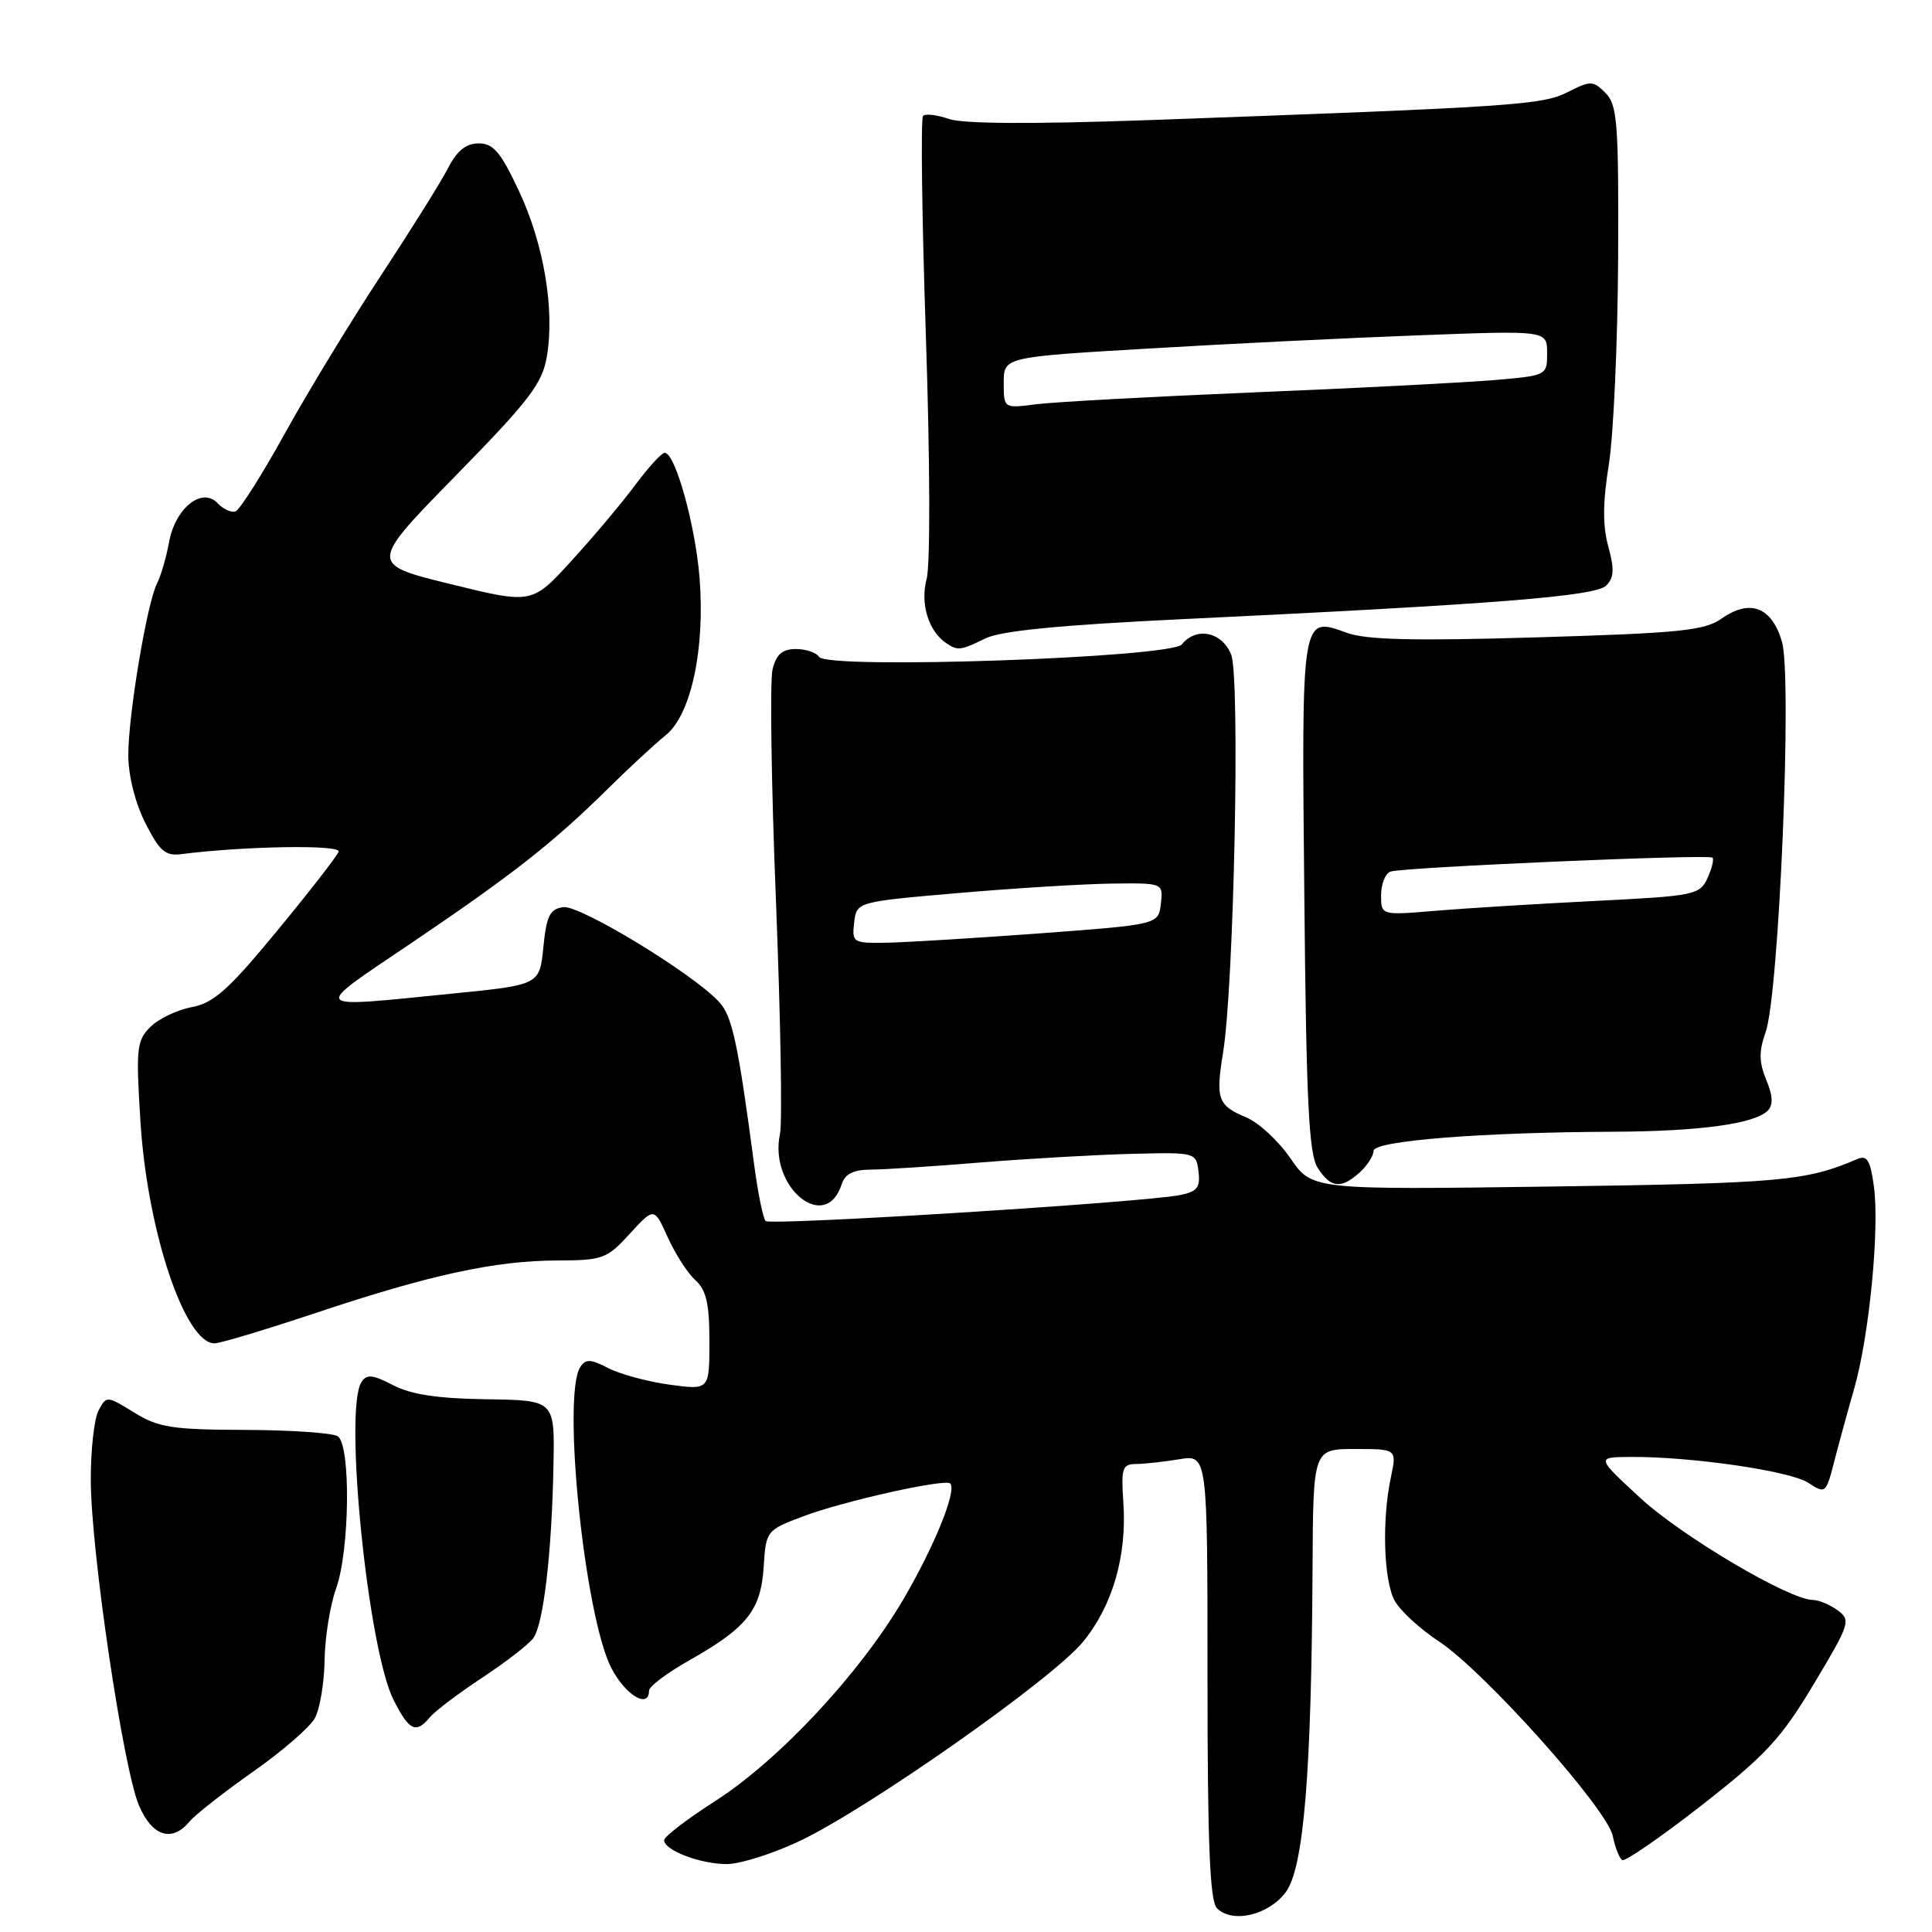 <?xml version="1.0" encoding="UTF-8" standalone="no"?>
<!DOCTYPE svg PUBLIC "-//W3C//DTD SVG 1.1//EN" "http://www.w3.org/Graphics/SVG/1.1/DTD/svg11.dtd" >
<svg xmlns="http://www.w3.org/2000/svg" xmlns:xlink="http://www.w3.org/1999/xlink" version="1.1" viewBox="0 0 256 256">
 <g >
 <path fill="currentColor"
d=" M 170.37 250.72 C 172.75 247.52 173.78 235.04 173.92 207.75 C 174.00 192.00 174.00 192.00 179.55 192.00 C 185.09 192.00 185.09 192.00 184.30 195.75 C 183.09 201.42 183.34 209.41 184.80 212.10 C 185.52 213.42 188.16 215.85 190.67 217.50 C 196.65 221.43 212.98 239.70 213.70 243.27 C 214.01 244.79 214.57 246.23 214.95 246.47 C 215.32 246.70 220.07 243.43 225.49 239.20 C 234.00 232.55 236.02 230.36 240.35 223.12 C 245.13 215.14 245.28 214.68 243.49 213.37 C 242.46 212.62 240.98 212.00 240.21 212.00 C 237.12 212.00 222.84 203.56 217.34 198.48 C 211.50 193.09 211.50 193.09 216.00 193.05 C 223.99 192.99 237.20 194.90 239.59 196.47 C 241.88 197.96 241.95 197.91 243.02 193.75 C 243.62 191.41 244.82 187.03 245.69 184.00 C 247.68 177.06 249.07 162.83 248.30 157.20 C 247.83 153.74 247.40 153.03 246.11 153.58 C 239.28 156.50 236.06 156.79 205.68 157.22 C 173.86 157.66 173.86 157.66 170.98 153.47 C 169.40 151.17 166.76 148.73 165.12 148.05 C 161.37 146.50 161.06 145.62 162.06 139.49 C 163.51 130.67 164.34 89.79 163.14 86.75 C 161.94 83.72 158.52 83.01 156.61 85.38 C 155.19 87.16 109.57 88.73 108.53 87.04 C 108.17 86.47 106.79 86.00 105.46 86.00 C 103.67 86.00 102.86 86.70 102.37 88.68 C 102.00 90.15 102.20 103.99 102.82 119.43 C 103.43 134.87 103.68 148.74 103.35 150.26 C 101.84 157.34 109.43 163.51 111.53 156.91 C 111.96 155.56 113.07 155.00 115.32 154.98 C 117.07 154.98 123.67 154.55 130.00 154.03 C 136.32 153.52 145.32 153.01 150.00 152.89 C 158.44 152.68 158.50 152.70 158.81 155.25 C 159.06 157.37 158.63 157.91 156.31 158.36 C 151.22 159.35 102.08 162.42 101.45 161.79 C 101.11 161.45 100.43 158.09 99.93 154.33 C 97.79 138.22 97.03 134.69 95.32 132.80 C 91.98 129.11 76.84 119.88 74.63 120.20 C 72.86 120.45 72.41 121.35 72.00 125.50 C 71.50 130.50 71.50 130.50 60.00 131.65 C 40.76 133.57 41.12 134.00 54.49 124.97 C 67.92 115.89 73.28 111.69 80.56 104.50 C 83.35 101.75 86.79 98.56 88.21 97.42 C 91.58 94.70 93.45 85.98 92.69 76.50 C 92.12 69.51 89.47 60.00 88.08 60.00 C 87.67 60.00 85.92 61.91 84.18 64.25 C 82.45 66.59 78.66 71.10 75.76 74.27 C 70.50 80.05 70.50 80.05 59.71 77.40 C 48.92 74.75 48.92 74.75 60.33 63.08 C 70.14 53.07 71.85 50.83 72.46 47.26 C 73.52 40.99 72.07 32.37 68.77 25.32 C 66.35 20.16 65.38 19.00 63.43 19.00 C 61.76 19.00 60.56 19.96 59.38 22.25 C 58.47 24.04 54.46 30.45 50.48 36.50 C 46.50 42.55 40.76 51.98 37.73 57.46 C 34.70 62.94 31.76 67.58 31.20 67.77 C 30.64 67.95 29.58 67.47 28.85 66.69 C 26.78 64.47 23.21 67.33 22.40 71.85 C 22.03 73.86 21.32 76.30 20.82 77.28 C 19.49 79.84 17.00 94.70 17.00 100.04 C 17.00 102.76 17.90 106.36 19.25 109.04 C 21.13 112.76 21.91 113.45 24.00 113.18 C 32.38 112.11 45.20 111.90 44.87 112.85 C 44.67 113.43 41.00 118.15 36.72 123.34 C 30.29 131.15 28.32 132.90 25.41 133.45 C 23.47 133.81 21.00 135.00 19.91 136.09 C 18.10 137.90 18.00 138.93 18.62 148.78 C 19.55 163.20 24.51 178.00 28.42 178.00 C 29.18 178.00 35.26 176.17 41.94 173.94 C 56.96 168.92 65.62 167.04 73.87 167.02 C 79.86 167.00 80.42 166.80 83.45 163.48 C 86.68 159.96 86.68 159.96 88.48 163.95 C 89.47 166.15 91.11 168.70 92.14 169.63 C 93.59 170.94 94.00 172.74 94.00 177.75 C 94.00 184.19 94.00 184.19 88.75 183.48 C 85.86 183.09 82.20 182.10 80.62 181.29 C 78.22 180.06 77.59 180.04 76.88 181.16 C 74.46 184.98 77.46 214.07 80.99 220.99 C 82.84 224.60 86.00 226.51 86.00 224.01 C 86.00 223.46 88.39 221.67 91.32 220.01 C 98.96 215.70 100.82 213.38 101.19 207.64 C 101.50 202.83 101.54 202.77 106.40 200.93 C 111.71 198.92 125.23 195.90 125.91 196.57 C 126.82 197.49 123.81 204.92 119.65 212.00 C 113.89 221.80 103.21 233.24 94.75 238.66 C 91.04 241.04 88.00 243.37 88.00 243.83 C 88.00 245.17 92.79 247.00 96.30 247.00 C 98.06 247.00 102.39 245.63 105.93 243.96 C 115.00 239.67 139.48 222.47 143.49 217.57 C 147.43 212.77 149.34 206.16 148.85 199.07 C 148.54 194.55 148.72 194.00 150.50 193.99 C 151.60 193.98 154.19 193.70 156.25 193.36 C 160.00 192.74 160.00 192.74 160.00 222.17 C 160.00 244.32 160.31 251.91 161.25 252.85 C 163.30 254.90 168.09 253.78 170.37 250.72 Z  M 25.12 241.36 C 25.87 240.45 29.64 237.50 33.49 234.79 C 37.35 232.08 41.05 228.89 41.71 227.68 C 42.38 226.48 42.96 223.03 43.01 220.00 C 43.05 216.97 43.74 212.70 44.53 210.50 C 46.35 205.45 46.50 191.44 44.75 190.31 C 44.06 189.87 38.54 189.49 32.47 189.47 C 22.79 189.44 20.99 189.15 17.78 187.17 C 14.16 184.94 14.11 184.93 13.06 186.89 C 12.48 187.98 12.01 192.16 12.03 196.18 C 12.06 205.59 16.33 234.37 18.42 239.25 C 20.17 243.34 22.79 244.16 25.12 241.36 Z  M 56.97 227.54 C 57.64 226.73 60.73 224.39 63.84 222.34 C 66.95 220.29 70.02 217.92 70.65 217.08 C 72.01 215.27 73.13 205.73 73.34 194.02 C 73.50 185.54 73.50 185.54 64.48 185.41 C 58.06 185.32 54.49 184.79 52.10 183.55 C 49.34 182.12 48.58 182.05 47.88 183.16 C 45.55 186.84 48.76 218.55 52.15 225.25 C 54.21 229.34 55.12 229.77 56.97 227.54 Z  M 180.17 155.35 C 181.18 154.43 182.00 153.15 182.00 152.50 C 182.00 151.16 196.22 150.03 213.91 149.96 C 225.19 149.91 232.49 148.91 234.22 147.18 C 234.98 146.42 234.92 145.22 234.04 143.09 C 233.07 140.74 233.05 139.32 233.95 136.78 C 235.74 131.73 237.50 89.62 236.11 84.99 C 234.75 80.42 231.88 79.33 228.13 81.96 C 225.85 83.56 222.60 83.89 203.71 84.45 C 187.39 84.94 181.05 84.79 178.46 83.85 C 172.40 81.66 172.46 81.29 172.83 118.80 C 173.09 146.09 173.43 152.93 174.60 154.75 C 176.32 157.43 177.71 157.58 180.17 155.35 Z  M 130.60 84.58 C 132.61 83.59 140.59 82.81 156.50 82.05 C 198.33 80.05 211.41 79.01 212.83 77.59 C 213.87 76.56 213.93 75.41 213.11 72.42 C 212.35 69.68 212.37 66.58 213.18 61.54 C 213.80 57.67 214.35 45.41 214.41 34.29 C 214.49 16.27 214.31 13.90 212.74 12.32 C 211.09 10.67 210.78 10.66 207.74 12.20 C 204.35 13.92 200.79 14.16 152.06 15.92 C 136.84 16.46 127.61 16.41 125.76 15.77 C 124.18 15.22 122.63 15.03 122.31 15.36 C 121.99 15.68 122.16 28.89 122.69 44.72 C 123.24 61.18 123.28 74.89 122.78 76.74 C 121.91 80.00 123.03 83.65 125.40 85.23 C 126.91 86.25 127.29 86.20 130.60 84.58 Z  M 113.18 122.25 C 113.50 119.50 113.50 119.50 127.00 118.33 C 134.43 117.69 143.57 117.13 147.32 117.08 C 154.13 117.00 154.13 117.00 153.82 119.75 C 153.50 122.50 153.50 122.50 138.00 123.66 C 129.47 124.29 120.33 124.85 117.68 124.91 C 113.00 125.00 112.88 124.92 113.18 122.25 Z  M 183.00 118.62 C 183.00 117.14 183.56 115.73 184.25 115.49 C 185.83 114.92 226.35 113.16 226.91 113.64 C 227.14 113.83 226.84 115.05 226.26 116.34 C 225.23 118.58 224.58 118.72 211.34 119.38 C 203.73 119.76 194.24 120.35 190.25 120.68 C 183.00 121.29 183.00 121.29 183.00 118.62 Z  M 133.00 50.71 C 133.00 47.31 133.00 47.31 152.25 46.18 C 162.84 45.55 179.04 44.76 188.25 44.42 C 205.00 43.79 205.00 43.79 205.00 46.78 C 205.00 49.76 205.00 49.77 197.75 50.38 C 193.76 50.71 179.47 51.45 166.00 52.00 C 152.53 52.56 139.59 53.27 137.25 53.57 C 133.00 54.12 133.00 54.12 133.00 50.71 Z "/>
</g>
</svg>